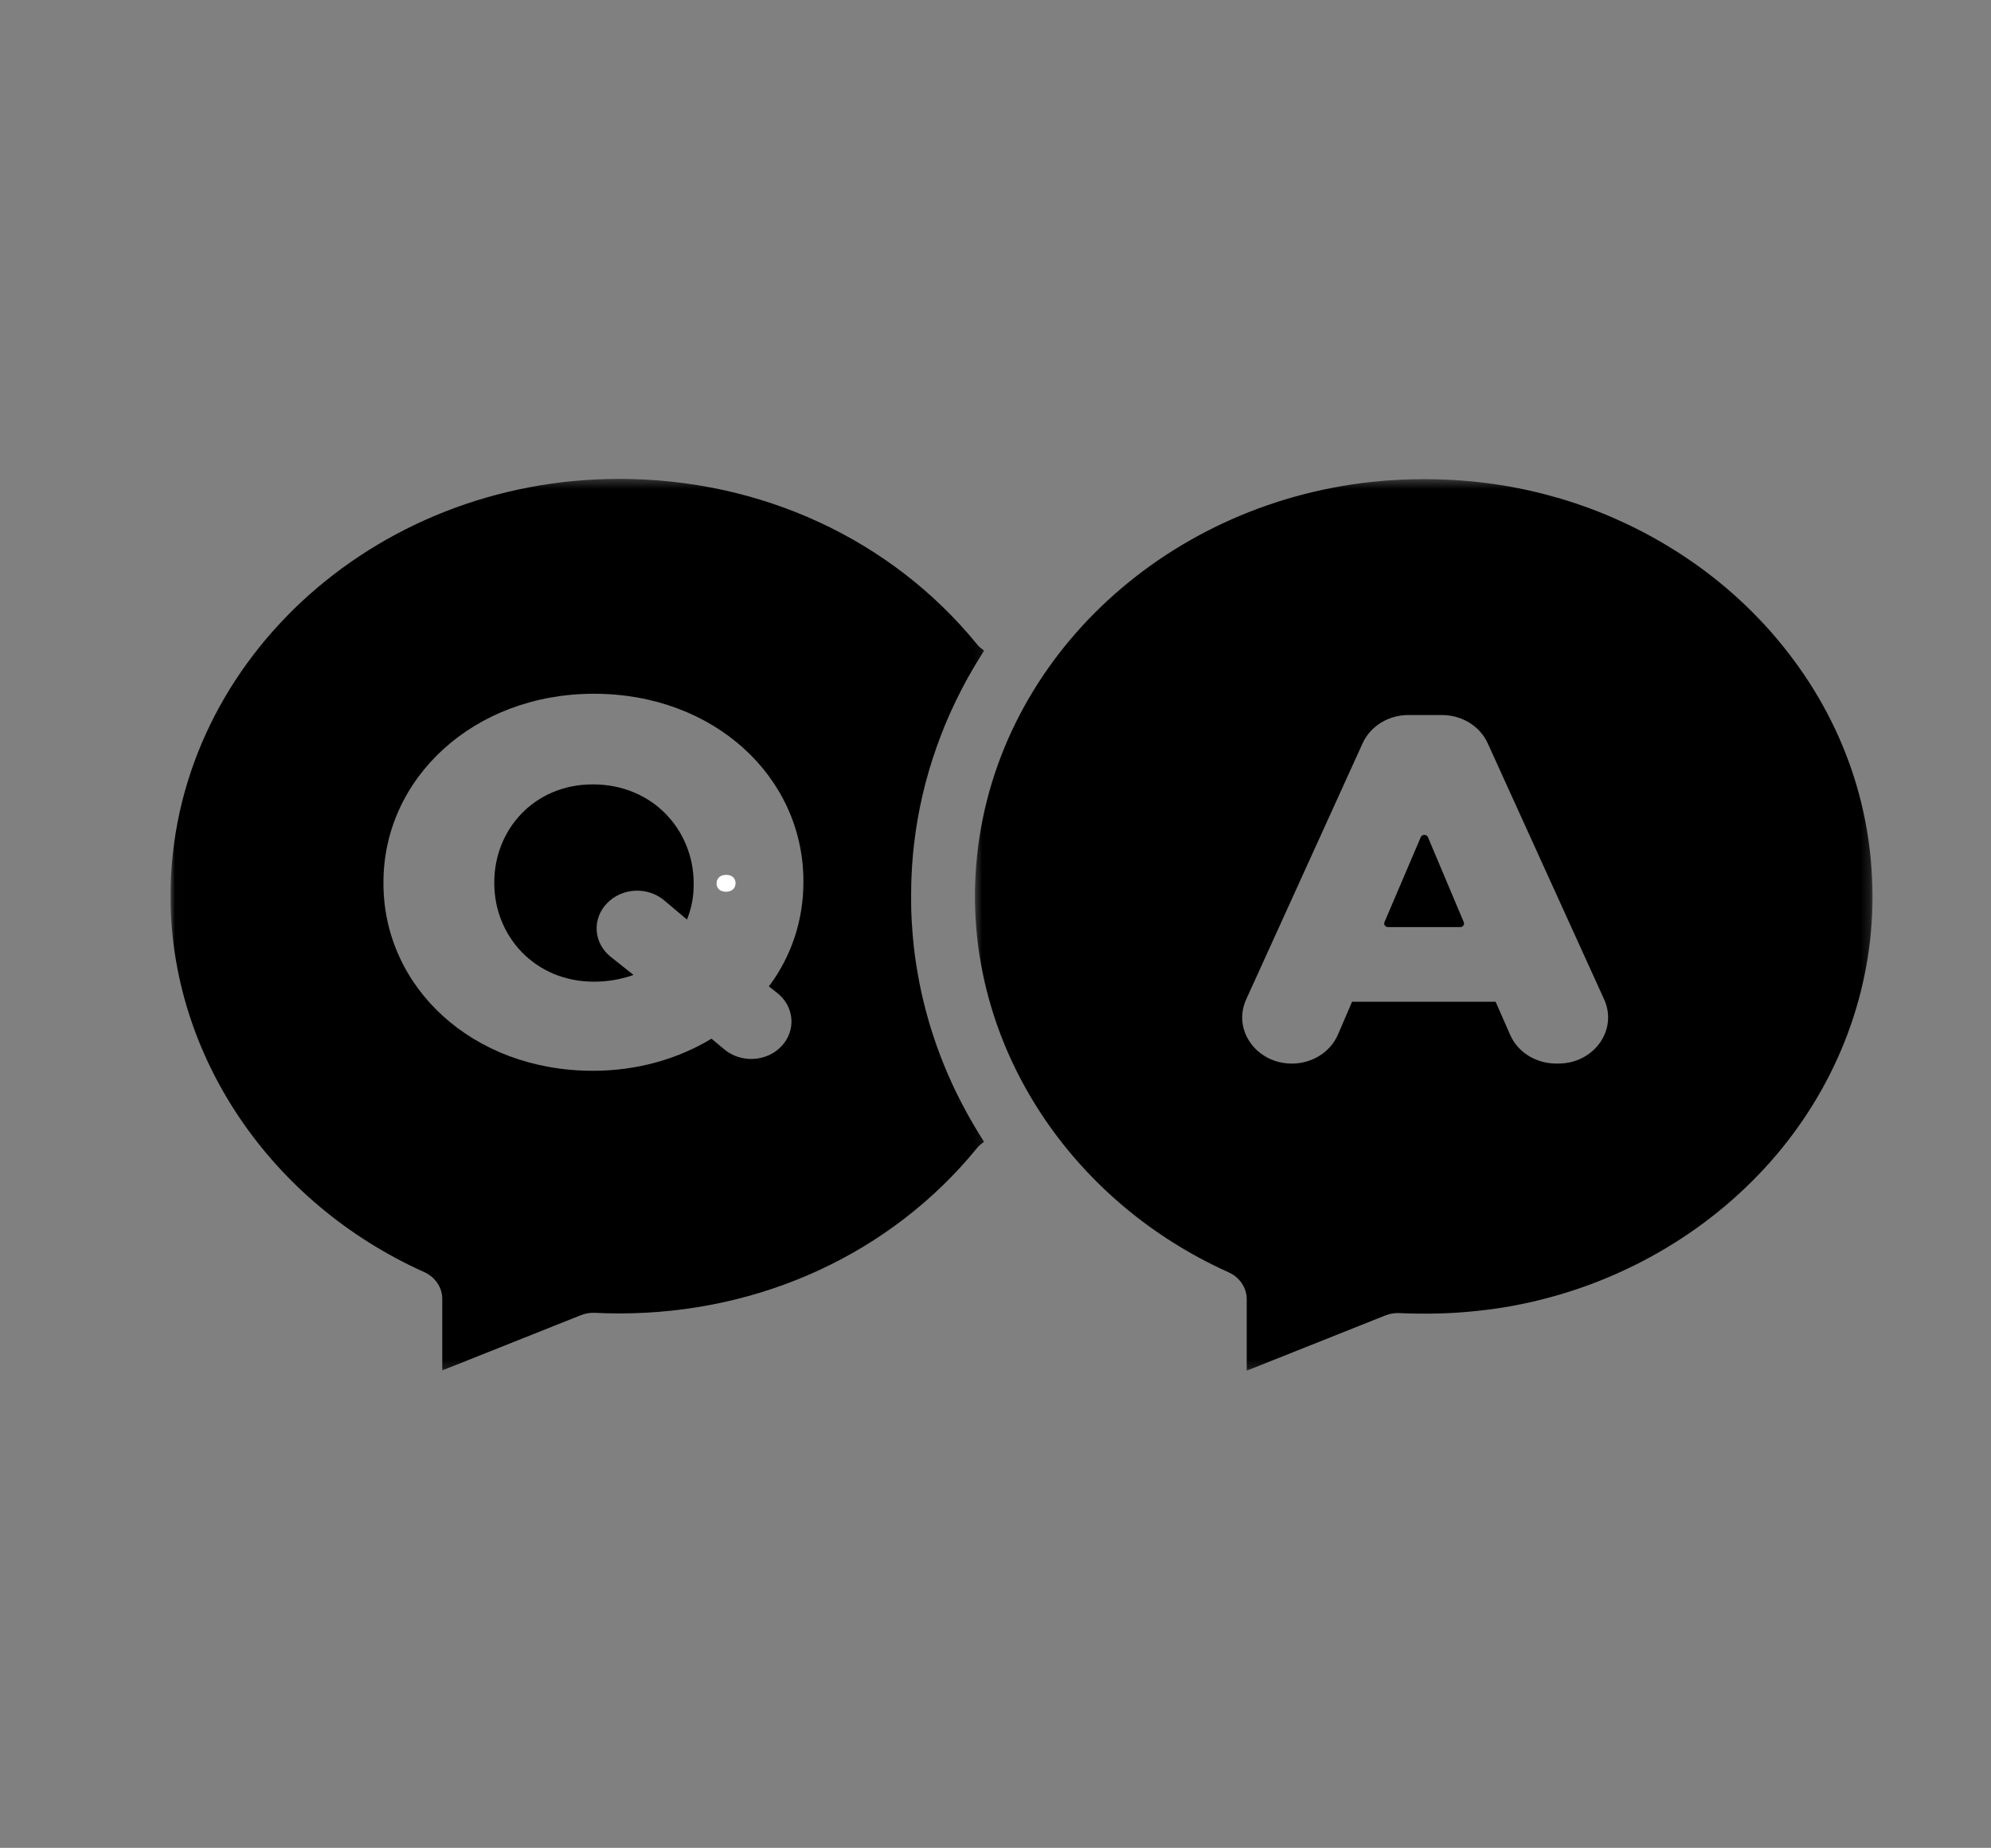 <svg width="222" height="206" viewBox="0 0 222 206" fill="none" xmlns="http://www.w3.org/2000/svg">
<rect x="0" y="0" width="222" height="206" fill="#808080" stroke="none"/>
<path d="M162.816 103.353H154.766C154.732 103.353 154.698 103.349 154.663 103.341C154.629 103.333 154.597 103.322 154.566 103.307C154.535 103.291 154.507 103.273 154.48 103.251C154.455 103.229 154.432 103.206 154.412 103.179C154.393 103.151 154.377 103.123 154.365 103.092C154.353 103.062 154.344 103.031 154.341 102.998C154.337 102.966 154.338 102.933 154.342 102.902C154.348 102.869 154.356 102.838 154.369 102.807L158.419 93.323C158.451 93.246 158.504 93.186 158.576 93.14C158.649 93.094 158.73 93.072 158.817 93.072C158.905 93.072 158.985 93.094 159.057 93.14C159.13 93.186 159.182 93.246 159.216 93.323L163.214 102.807C163.227 102.837 163.236 102.868 163.241 102.901C163.245 102.932 163.246 102.965 163.242 102.997C163.238 103.03 163.23 103.062 163.219 103.091C163.206 103.122 163.191 103.151 163.17 103.178C163.151 103.205 163.128 103.229 163.102 103.251C163.076 103.273 163.047 103.291 163.016 103.307C162.985 103.322 162.953 103.333 162.919 103.341C162.886 103.349 162.85 103.353 162.816 103.353Z" fill="black"/>
<path d="M77.346 98.472V98.587C77.356 99.938 77.108 101.247 76.6 102.513L74.055 100.37C73.944 100.278 73.831 100.192 73.712 100.11C73.593 100.028 73.47 99.952 73.344 99.882C73.216 99.811 73.086 99.746 72.953 99.688C72.819 99.63 72.682 99.578 72.543 99.532C72.404 99.486 72.262 99.447 72.119 99.414C71.975 99.38 71.831 99.354 71.685 99.334C71.539 99.314 71.392 99.301 71.244 99.296C71.097 99.29 70.949 99.29 70.801 99.297C70.654 99.304 70.508 99.319 70.361 99.34C70.215 99.361 70.071 99.388 69.927 99.423C69.785 99.456 69.644 99.497 69.504 99.544C69.366 99.591 69.231 99.644 69.097 99.704C68.964 99.763 68.834 99.829 68.708 99.9C68.582 99.972 68.46 100.048 68.342 100.131C68.224 100.214 68.111 100.302 68.001 100.395C67.893 100.488 67.789 100.586 67.691 100.688L67.66 100.72C67.561 100.823 67.468 100.931 67.38 101.043C67.293 101.155 67.211 101.27 67.136 101.391C67.061 101.51 66.993 101.632 66.931 101.758C66.869 101.884 66.814 102.013 66.766 102.144C66.718 102.275 66.676 102.407 66.643 102.542C66.609 102.676 66.582 102.812 66.562 102.949C66.542 103.087 66.53 103.225 66.526 103.364C66.521 103.502 66.524 103.64 66.534 103.778C66.543 103.916 66.561 104.053 66.586 104.189C66.611 104.326 66.643 104.461 66.681 104.594C66.721 104.729 66.767 104.86 66.82 104.989C66.874 105.118 66.934 105.244 67 105.368C67.067 105.492 67.141 105.612 67.22 105.729C67.3 105.846 67.386 105.958 67.477 106.068C67.569 106.177 67.666 106.281 67.769 106.382C67.872 106.481 67.98 106.576 68.094 106.667L70.638 108.688C69.218 109.19 67.748 109.439 66.228 109.438C59.584 109.438 55.114 104.3 55.114 98.469V98.356C55.114 92.524 59.522 87.444 66.104 87.444C72.813 87.444 77.346 92.578 77.346 98.472Z" fill="black"/>
<mask id="mask0_1_105" style="mask-type:luminance" maskUnits="userSpaceOnUse" x="108" y="53" width="101" height="100">
<path d="M108.533 53.407H208.792V152.827H108.533V53.407Z" fill="white"/>
</mask>
<g mask="url(#mask0_1_105)">
<path d="M198.214 71.319L198.164 71.259C198.138 71.227 198.112 71.197 198.084 71.162C197.945 70.996 197.803 70.83 197.662 70.668C197.539 70.526 197.416 70.386 197.294 70.251L197.276 70.229L197.114 70.049C197.024 69.952 196.933 69.848 196.842 69.749C196.692 69.584 196.537 69.418 196.376 69.25L196.364 69.236C195.764 68.598 195.121 67.951 194.445 67.311C194.12 67.002 193.786 66.695 193.446 66.393C192.763 65.78 192.062 65.187 191.353 64.62L191.249 64.54C191.109 64.427 190.968 64.316 190.825 64.207L190.781 64.173C190.627 64.051 190.465 63.928 190.288 63.796L190.121 63.669C189.987 63.572 189.853 63.469 189.717 63.371L189.696 63.356C189.341 63.093 188.971 62.832 188.61 62.585L188.573 62.559L188.486 62.499C188.333 62.391 188.175 62.288 188.021 62.184L187.987 62.161C187.806 62.038 187.623 61.917 187.441 61.799L187.415 61.783C187.229 61.661 187.044 61.541 186.864 61.428L186.845 61.416C186.44 61.158 186.046 60.918 185.673 60.697L185.651 60.684C185.458 60.568 185.267 60.457 185.073 60.346L185.058 60.337C184.863 60.223 184.667 60.112 184.47 60.003L184.446 59.99C184.239 59.875 184.048 59.769 183.867 59.673L183.815 59.644C183.637 59.548 183.459 59.452 183.28 59.355L183.205 59.315C182.798 59.103 182.387 58.895 181.983 58.7L181.962 58.689C181.759 58.592 181.558 58.496 181.355 58.4L181.342 58.394C180.702 58.09 180.052 57.8 179.411 57.526L179.37 57.508C179.285 57.472 179.199 57.436 179.114 57.401L179.068 57.383C178.872 57.3 178.676 57.219 178.478 57.142C178.238 57.045 178.004 56.954 177.771 56.866L177.738 56.854C177.647 56.817 177.555 56.782 177.461 56.748L177.428 56.736C177.202 56.65 176.975 56.567 176.746 56.485L176.727 56.479C176.646 56.449 176.566 56.42 176.483 56.392L176.415 56.369C176.161 56.279 175.906 56.191 175.655 56.109L175.61 56.094C175.44 56.035 175.266 55.98 175.092 55.925L175.008 55.898C174.921 55.868 174.836 55.842 174.75 55.816L174.722 55.808C174.381 55.699 174.036 55.596 173.699 55.498H173.683L173.427 55.424H173.405L173.302 55.392C173.213 55.367 173.124 55.342 173.036 55.319L172.991 55.306C172.88 55.275 172.766 55.243 172.654 55.21L172.598 55.195L172.308 55.117L171.767 54.978L171.399 54.888L171.353 54.878C171.204 54.842 171.055 54.805 170.904 54.771L170.869 54.763L170.59 54.699L170.547 54.69C170.315 54.637 170.081 54.587 169.847 54.538H169.825C169.624 54.494 169.422 54.452 169.219 54.413L169.154 54.401C169.026 54.375 168.897 54.349 168.765 54.324L168.247 54.228L167.673 54.132L167.466 54.098H167.446L166.958 54.021C166.784 53.995 166.611 53.97 166.441 53.945H166.415C166.232 53.919 166.05 53.893 165.866 53.869L165.827 53.864L165.636 53.84L165.596 53.835C165.513 53.823 165.429 53.813 165.346 53.803H165.341L165.105 53.774C164.935 53.752 164.766 53.734 164.598 53.717L164.55 53.712C164.355 53.69 164.16 53.671 163.964 53.652H163.91L163.783 53.639L163.626 53.626C163.494 53.612 163.376 53.602 163.257 53.593H163.235L162.859 53.563L162.506 53.538L162.17 53.516H162.113C162.009 53.508 161.91 53.503 161.809 53.498H161.784C161.622 53.488 161.461 53.479 161.298 53.472H161.267C161.085 53.464 160.903 53.456 160.721 53.45H160.666L160.513 53.445L160.175 53.435H160.159C159.946 53.429 159.732 53.424 159.515 53.421H159.438C159.208 53.421 158.978 53.419 158.747 53.416C158.347 53.416 157.949 53.422 157.551 53.431H157.475C157.111 53.439 156.747 53.451 156.385 53.468L156.187 53.476C155.871 53.491 155.556 53.51 155.242 53.531L154.781 53.561C154.56 53.577 154.338 53.595 154.116 53.614C153.75 53.646 153.384 53.681 153.019 53.719H153.005C129.397 56.237 110.731 74.094 108.864 96.269C108.855 96.38 108.846 96.492 108.837 96.602C108.821 96.819 108.806 97.034 108.792 97.252C108.783 97.409 108.774 97.567 108.767 97.726C108.76 97.846 108.754 97.965 108.749 98.085C108.739 98.328 108.73 98.571 108.724 98.815L108.717 99.123C108.714 99.343 108.711 99.564 108.711 99.784C108.711 99.834 108.711 99.881 108.711 99.935C108.711 117.328 119.39 133.483 136.011 141.384C136.075 141.413 136.139 141.445 136.202 141.474C136.465 141.599 136.729 141.72 136.995 141.841C137.297 141.976 137.573 142.148 137.823 142.355C138.072 142.564 138.286 142.799 138.465 143.064C138.643 143.328 138.779 143.609 138.872 143.909C138.965 144.208 139.011 144.514 139.012 144.826V152.803L154.459 146.649C154.97 146.445 155.503 146.357 156.057 146.385C156.253 146.395 156.449 146.402 156.647 146.41H156.751C156.959 146.418 157.165 146.424 157.373 146.43H157.447C157.598 146.43 157.748 146.435 157.899 146.438C158.093 146.438 158.282 146.443 158.472 146.444H159.51C159.725 146.444 159.938 146.436 160.15 146.431H160.292C160.415 146.431 160.538 146.423 160.661 146.419H160.716C160.898 146.412 161.08 146.405 161.262 146.398H161.293C161.455 146.391 161.617 146.382 161.779 146.372H161.803C161.907 146.367 162.006 146.362 162.107 146.354H162.165L162.501 146.332L162.854 146.307L163.216 146.277H163.234C163.359 146.268 163.483 146.257 163.608 146.246L163.777 146.231L163.905 146.218L163.958 146.214C164.155 146.194 164.349 146.175 164.545 146.152H164.592C164.76 146.135 164.929 146.117 165.1 146.096L165.341 146.067C165.425 146.058 165.508 146.047 165.591 146.035H165.631L165.821 146.01H165.861C166.045 145.986 166.227 145.96 166.41 145.934H166.436C166.608 145.91 166.78 145.885 166.954 145.858C167.126 145.831 167.282 145.806 167.444 145.781H167.465L167.671 145.747L168.25 145.65L168.773 145.555C168.9 145.53 169.029 145.504 169.158 145.479L169.224 145.466C169.431 145.428 169.628 145.385 169.83 145.341H169.851C170.085 145.293 170.319 145.242 170.551 145.19L170.594 145.18C170.687 145.16 170.779 145.139 170.87 145.116L170.909 145.108C171.06 145.074 171.208 145.038 171.357 145.002L171.403 144.99C171.526 144.961 171.649 144.931 171.772 144.9L172.326 144.758L172.602 144.685L172.658 144.67C172.771 144.641 172.884 144.609 172.995 144.579L173.039 144.566C173.128 144.543 173.217 144.518 173.306 144.491L173.436 144.455L173.692 144.382H173.707C174.046 144.285 174.39 144.179 174.732 144.072L174.762 144.062C174.847 144.037 174.932 144.01 175.017 143.981L175.101 143.954C175.271 143.9 175.445 143.844 175.618 143.786L175.664 143.77C175.916 143.688 176.171 143.601 176.424 143.511L176.493 143.487C176.574 143.46 176.656 143.43 176.736 143.4L176.755 143.393C176.983 143.313 177.21 143.229 177.437 143.143L177.47 143.131C177.564 143.097 177.656 143.063 177.747 143.026L177.781 143.013C178.014 142.923 178.248 142.833 178.479 142.741C178.687 142.66 178.882 142.579 179.077 142.496L179.122 142.478C179.209 142.444 179.295 142.408 179.379 142.371L179.421 142.353C180.061 142.083 180.71 141.793 181.35 141.486L181.364 141.479C181.571 141.383 181.769 141.287 181.971 141.191L181.993 141.18C182.397 140.987 182.81 140.776 183.219 140.561L183.239 140.55L183.33 140.502C183.475 140.427 183.629 140.345 183.781 140.262L183.921 140.187C184.102 140.09 184.279 139.994 184.459 139.89L184.474 139.882C184.636 139.792 184.797 139.701 184.957 139.609C185.216 139.461 185.47 139.311 185.723 139.162C186.104 138.934 186.488 138.698 186.854 138.465L186.87 138.457C187.039 138.349 187.21 138.241 187.379 138.129L187.496 138.054C187.668 137.942 187.836 137.83 188.006 137.715L188.03 137.699C188.188 137.593 188.348 137.486 188.504 137.377L188.518 137.367C188.733 137.218 188.946 137.069 189.16 136.919C189.341 136.788 189.522 136.657 189.703 136.524L189.729 136.506L190.129 136.209L190.143 136.196L190.297 136.081C190.474 135.95 190.636 135.826 190.791 135.703L190.834 135.669C190.977 135.561 191.117 135.45 191.259 135.338L191.363 135.257C192.07 134.691 192.771 134.101 193.446 133.494C194.807 132.278 196.089 130.993 197.293 129.642C197.507 129.403 197.716 129.16 197.923 128.919L198.027 128.802C198.891 127.784 199.707 126.735 200.476 125.654C201.245 124.574 201.965 123.465 202.634 122.327C203.304 121.191 203.921 120.031 204.486 118.845C205.051 117.661 205.563 116.456 206.02 115.232C206.477 114.007 206.879 112.768 207.225 111.512C207.57 110.257 207.859 108.99 208.092 107.712C208.324 106.434 208.499 105.15 208.615 103.858C208.732 102.567 208.791 101.272 208.792 99.977C208.778 89.437 205.125 79.552 198.214 71.319ZM173.77 118.564H173.506C173.232 118.564 172.96 118.546 172.69 118.509C172.419 118.471 172.154 118.415 171.893 118.341C171.631 118.267 171.377 118.176 171.13 118.067C170.883 117.957 170.646 117.832 170.419 117.69C170.192 117.548 169.978 117.392 169.776 117.22C169.575 117.049 169.387 116.865 169.215 116.668C169.042 116.47 168.886 116.262 168.747 116.044C168.607 115.825 168.486 115.598 168.383 115.362L166.764 111.675H150.757L149.184 115.334C149.082 115.571 148.961 115.801 148.822 116.021C148.684 116.242 148.528 116.451 148.355 116.651C148.183 116.85 147.996 117.036 147.793 117.209C147.591 117.382 147.376 117.54 147.148 117.684C146.921 117.827 146.683 117.954 146.435 118.065C146.186 118.175 145.932 118.267 145.668 118.343C145.405 118.417 145.138 118.474 144.866 118.512C144.594 118.549 144.32 118.568 144.045 118.568C140.085 118.568 137.406 114.813 138.949 111.42L151.937 82.852C152.043 82.621 152.166 82.398 152.306 82.183C152.446 81.968 152.603 81.764 152.776 81.57C152.948 81.377 153.136 81.196 153.337 81.028C153.538 80.86 153.751 80.706 153.976 80.568C154.202 80.429 154.438 80.306 154.682 80.2C154.927 80.092 155.178 80.003 155.437 79.93C155.697 79.858 155.96 79.803 156.228 79.766C156.494 79.73 156.764 79.711 157.034 79.711H160.782C161.053 79.711 161.321 79.73 161.589 79.766C161.857 79.803 162.12 79.858 162.379 79.93C162.638 80.003 162.89 80.092 163.135 80.2C163.379 80.306 163.615 80.429 163.84 80.568C164.065 80.707 164.278 80.86 164.48 81.028C164.681 81.196 164.868 81.377 165.041 81.57C165.213 81.764 165.371 81.968 165.511 82.183C165.651 82.398 165.774 82.621 165.879 82.852L178.867 111.419C180.409 114.808 177.731 118.564 173.769 118.564H173.77Z" fill="black"/>
</g>
<mask id="mask1_1_105" style="mask-type:luminance" maskUnits="userSpaceOnUse" x="19" y="53" width="91" height="100">
<path d="M19.01 53.361H109.904V152.827H19.01V53.361Z" fill="white"/>
</mask>
<g mask="url(#mask1_1_105)">
<path d="M109.5 126.933L109.481 126.904L109.438 126.836C109.334 126.679 109.244 126.528 109.15 126.376L109.143 126.364L109.039 126.189L108.924 126.001L108.811 125.814C108.725 125.673 108.64 125.525 108.555 125.383L108.549 125.373C108.537 125.354 108.526 125.334 108.514 125.314L108.434 125.176C108.423 125.157 108.412 125.139 108.402 125.121C108.317 124.977 108.236 124.832 108.153 124.689L108.061 124.524L107.971 124.365L107.85 124.149C107.597 123.689 107.349 123.224 107.111 122.758L107.092 122.721C106.954 122.454 106.82 122.186 106.691 121.919C106.683 121.903 106.676 121.889 106.668 121.874L106.609 121.752C106.569 121.671 106.528 121.587 106.488 121.505L106.461 121.445C106.383 121.283 106.305 121.12 106.23 120.957L106.198 120.886C106.158 120.801 106.118 120.715 106.08 120.63C105.968 120.386 105.861 120.148 105.76 119.914C105.686 119.741 105.61 119.568 105.536 119.392C105.463 119.217 105.383 119.03 105.308 118.847C105.216 118.625 105.126 118.399 105.038 118.174C104.968 117.991 104.898 117.807 104.824 117.622C104.56 116.927 104.329 116.273 104.117 115.633C104.055 115.451 103.997 115.269 103.938 115.085C103.888 114.929 103.834 114.77 103.787 114.61L103.773 114.565C103.749 114.481 103.722 114.399 103.697 114.315C103.65 114.156 103.603 113.997 103.556 113.834C103.437 113.429 103.32 113.004 103.194 112.527V112.511C103.144 112.319 103.09 112.127 103.047 111.934L103.028 111.868L102.899 111.333C102.863 111.183 102.829 111.033 102.795 110.884L102.772 110.788C102.752 110.691 102.73 110.595 102.71 110.499C102.662 110.276 102.615 110.054 102.57 109.83C102.54 109.689 102.512 109.547 102.484 109.405V109.386C102.474 109.324 102.461 109.264 102.45 109.203C102.419 109.042 102.389 108.881 102.361 108.721L102.34 108.604C102.305 108.405 102.271 108.207 102.236 108.008C102.195 107.767 102.158 107.516 102.12 107.266C102.095 107.095 102.07 106.923 102.045 106.75C102.04 106.715 102.036 106.682 102.032 106.654C102.005 106.461 101.98 106.269 101.957 106.071C101.925 105.815 101.893 105.545 101.865 105.277V105.239C101.844 105.047 101.825 104.854 101.808 104.668C101.792 104.51 101.777 104.352 101.765 104.194C101.755 104.094 101.746 103.995 101.739 103.894C101.708 103.525 101.685 103.165 101.667 102.813C101.667 102.786 101.667 102.758 101.661 102.73C101.656 102.702 101.656 102.643 101.654 102.601C101.642 102.391 101.631 102.182 101.624 101.969C101.624 101.924 101.624 101.878 101.618 101.833C101.618 101.823 101.618 101.813 101.618 101.804L101.603 101.403V101.19C101.603 101.035 101.596 100.879 101.593 100.723C101.593 100.627 101.593 100.53 101.593 100.434C101.593 100.262 101.593 100.087 101.593 99.916C101.593 99.868 101.593 99.82 101.593 99.773C101.593 99.501 101.596 99.229 101.602 98.957C101.602 98.861 101.602 98.764 101.602 98.674C101.61 98.367 101.62 98.061 101.633 97.756C101.633 97.676 101.641 97.598 101.645 97.518C101.66 97.189 101.678 96.86 101.7 96.532V96.493C101.724 96.136 101.752 95.782 101.784 95.427V95.382C101.817 95.014 101.856 94.647 101.898 94.28C101.898 94.28 101.898 94.274 101.898 94.272C102.318 90.539 103.158 86.891 104.418 83.327L104.428 83.302C104.551 82.954 104.678 82.606 104.81 82.258C104.81 82.258 104.81 82.258 104.81 82.252C104.822 82.222 104.832 82.195 104.843 82.166C104.913 81.992 104.979 81.818 105.045 81.644L105.107 81.49C105.167 81.339 105.227 81.187 105.289 81.036V81.028L105.308 80.984C105.396 80.77 105.485 80.556 105.577 80.341C105.604 80.277 105.632 80.213 105.66 80.149C105.735 79.975 105.81 79.803 105.886 79.631L105.978 79.427L106.069 79.223C106.091 79.174 106.115 79.127 106.136 79.078C106.288 78.745 106.445 78.414 106.604 78.086L106.634 78.022C106.794 77.694 106.961 77.361 107.13 77.034L107.264 76.772C107.407 76.497 107.563 76.204 107.735 75.888L107.925 75.542C108.044 75.33 108.166 75.114 108.296 74.889C108.449 74.624 108.606 74.36 108.76 74.097C108.79 74.046 108.82 73.997 108.851 73.946C109.059 73.604 109.269 73.264 109.481 72.928C109.494 72.906 109.508 72.885 109.52 72.865C109.593 72.751 109.664 72.638 109.736 72.523C109.421 72.323 109.148 72.08 108.917 71.798C99.355 60.096 84.824 53.386 69.047 53.386C41.458 53.386 19.013 74.255 19.013 99.906C19.013 117.64 30.115 134.092 47.297 141.812C47.599 141.947 47.875 142.119 48.125 142.326C48.374 142.535 48.588 142.771 48.767 143.035C48.945 143.299 49.081 143.58 49.174 143.88C49.266 144.179 49.313 144.485 49.313 144.797V152.775L64.761 146.62C65.271 146.416 65.805 146.328 66.359 146.356C67.243 146.401 68.148 146.422 69.047 146.422C84.824 146.422 99.355 139.716 108.911 128.02C109.144 127.737 109.418 127.493 109.733 127.292C109.655 127.176 109.577 127.055 109.5 126.933ZM89.581 98.356C89.581 102.629 88.214 106.67 85.731 109.962L86.675 110.706C86.787 110.796 86.895 110.89 86.998 110.988C87.1 111.088 87.197 111.191 87.289 111.299C87.38 111.408 87.466 111.52 87.546 111.636C87.626 111.751 87.699 111.872 87.766 111.994C87.833 112.117 87.893 112.242 87.947 112.37C88 112.498 88.047 112.629 88.087 112.762C88.127 112.894 88.16 113.028 88.184 113.164C88.21 113.299 88.228 113.435 88.239 113.573C88.251 113.71 88.254 113.848 88.251 113.986C88.246 114.123 88.236 114.26 88.218 114.396C88.199 114.533 88.174 114.668 88.142 114.802C88.108 114.936 88.069 115.069 88.022 115.2C87.976 115.331 87.922 115.458 87.861 115.584C87.801 115.709 87.734 115.832 87.661 115.952C87.587 116.071 87.508 116.187 87.422 116.299C87.337 116.412 87.244 116.519 87.147 116.623C87.05 116.727 86.948 116.826 86.84 116.92C86.732 117.015 86.619 117.104 86.502 117.187C86.385 117.272 86.264 117.35 86.137 117.423C86.012 117.495 85.883 117.562 85.75 117.624C85.617 117.684 85.482 117.739 85.343 117.787C85.205 117.836 85.064 117.878 84.921 117.913C84.778 117.948 84.633 117.977 84.488 118C84.341 118.022 84.194 118.037 84.046 118.046C83.899 118.055 83.751 118.057 83.603 118.052C83.456 118.047 83.308 118.035 83.161 118.017C83.014 117.998 82.869 117.973 82.725 117.941C82.581 117.91 82.44 117.871 82.299 117.826C82.159 117.782 82.022 117.73 81.888 117.672C81.753 117.615 81.623 117.551 81.494 117.482C81.367 117.412 81.244 117.336 81.124 117.256C81.004 117.175 80.888 117.089 80.778 116.997L79.334 115.794C75.605 118.045 71.073 119.373 66.104 119.373C52.691 119.373 42.755 110.077 42.755 98.477V98.356C42.755 86.75 52.815 77.34 66.228 77.34C79.643 77.34 89.581 86.635 89.581 98.236V98.356Z" fill="black"/>
</g>
<path d="M80.954 99.411C80.629 99.411 80.37 99.326 80.179 99.156C79.991 98.987 79.897 98.762 79.897 98.481C79.897 98.203 79.991 97.975 80.179 97.797C80.37 97.62 80.629 97.531 80.954 97.531C81.285 97.531 81.545 97.617 81.734 97.785C81.922 97.955 82.016 98.182 82.016 98.465C82.016 98.746 81.92 98.974 81.729 99.148C81.538 99.323 81.28 99.411 80.954 99.411Z" fill="white"/>
</svg>
